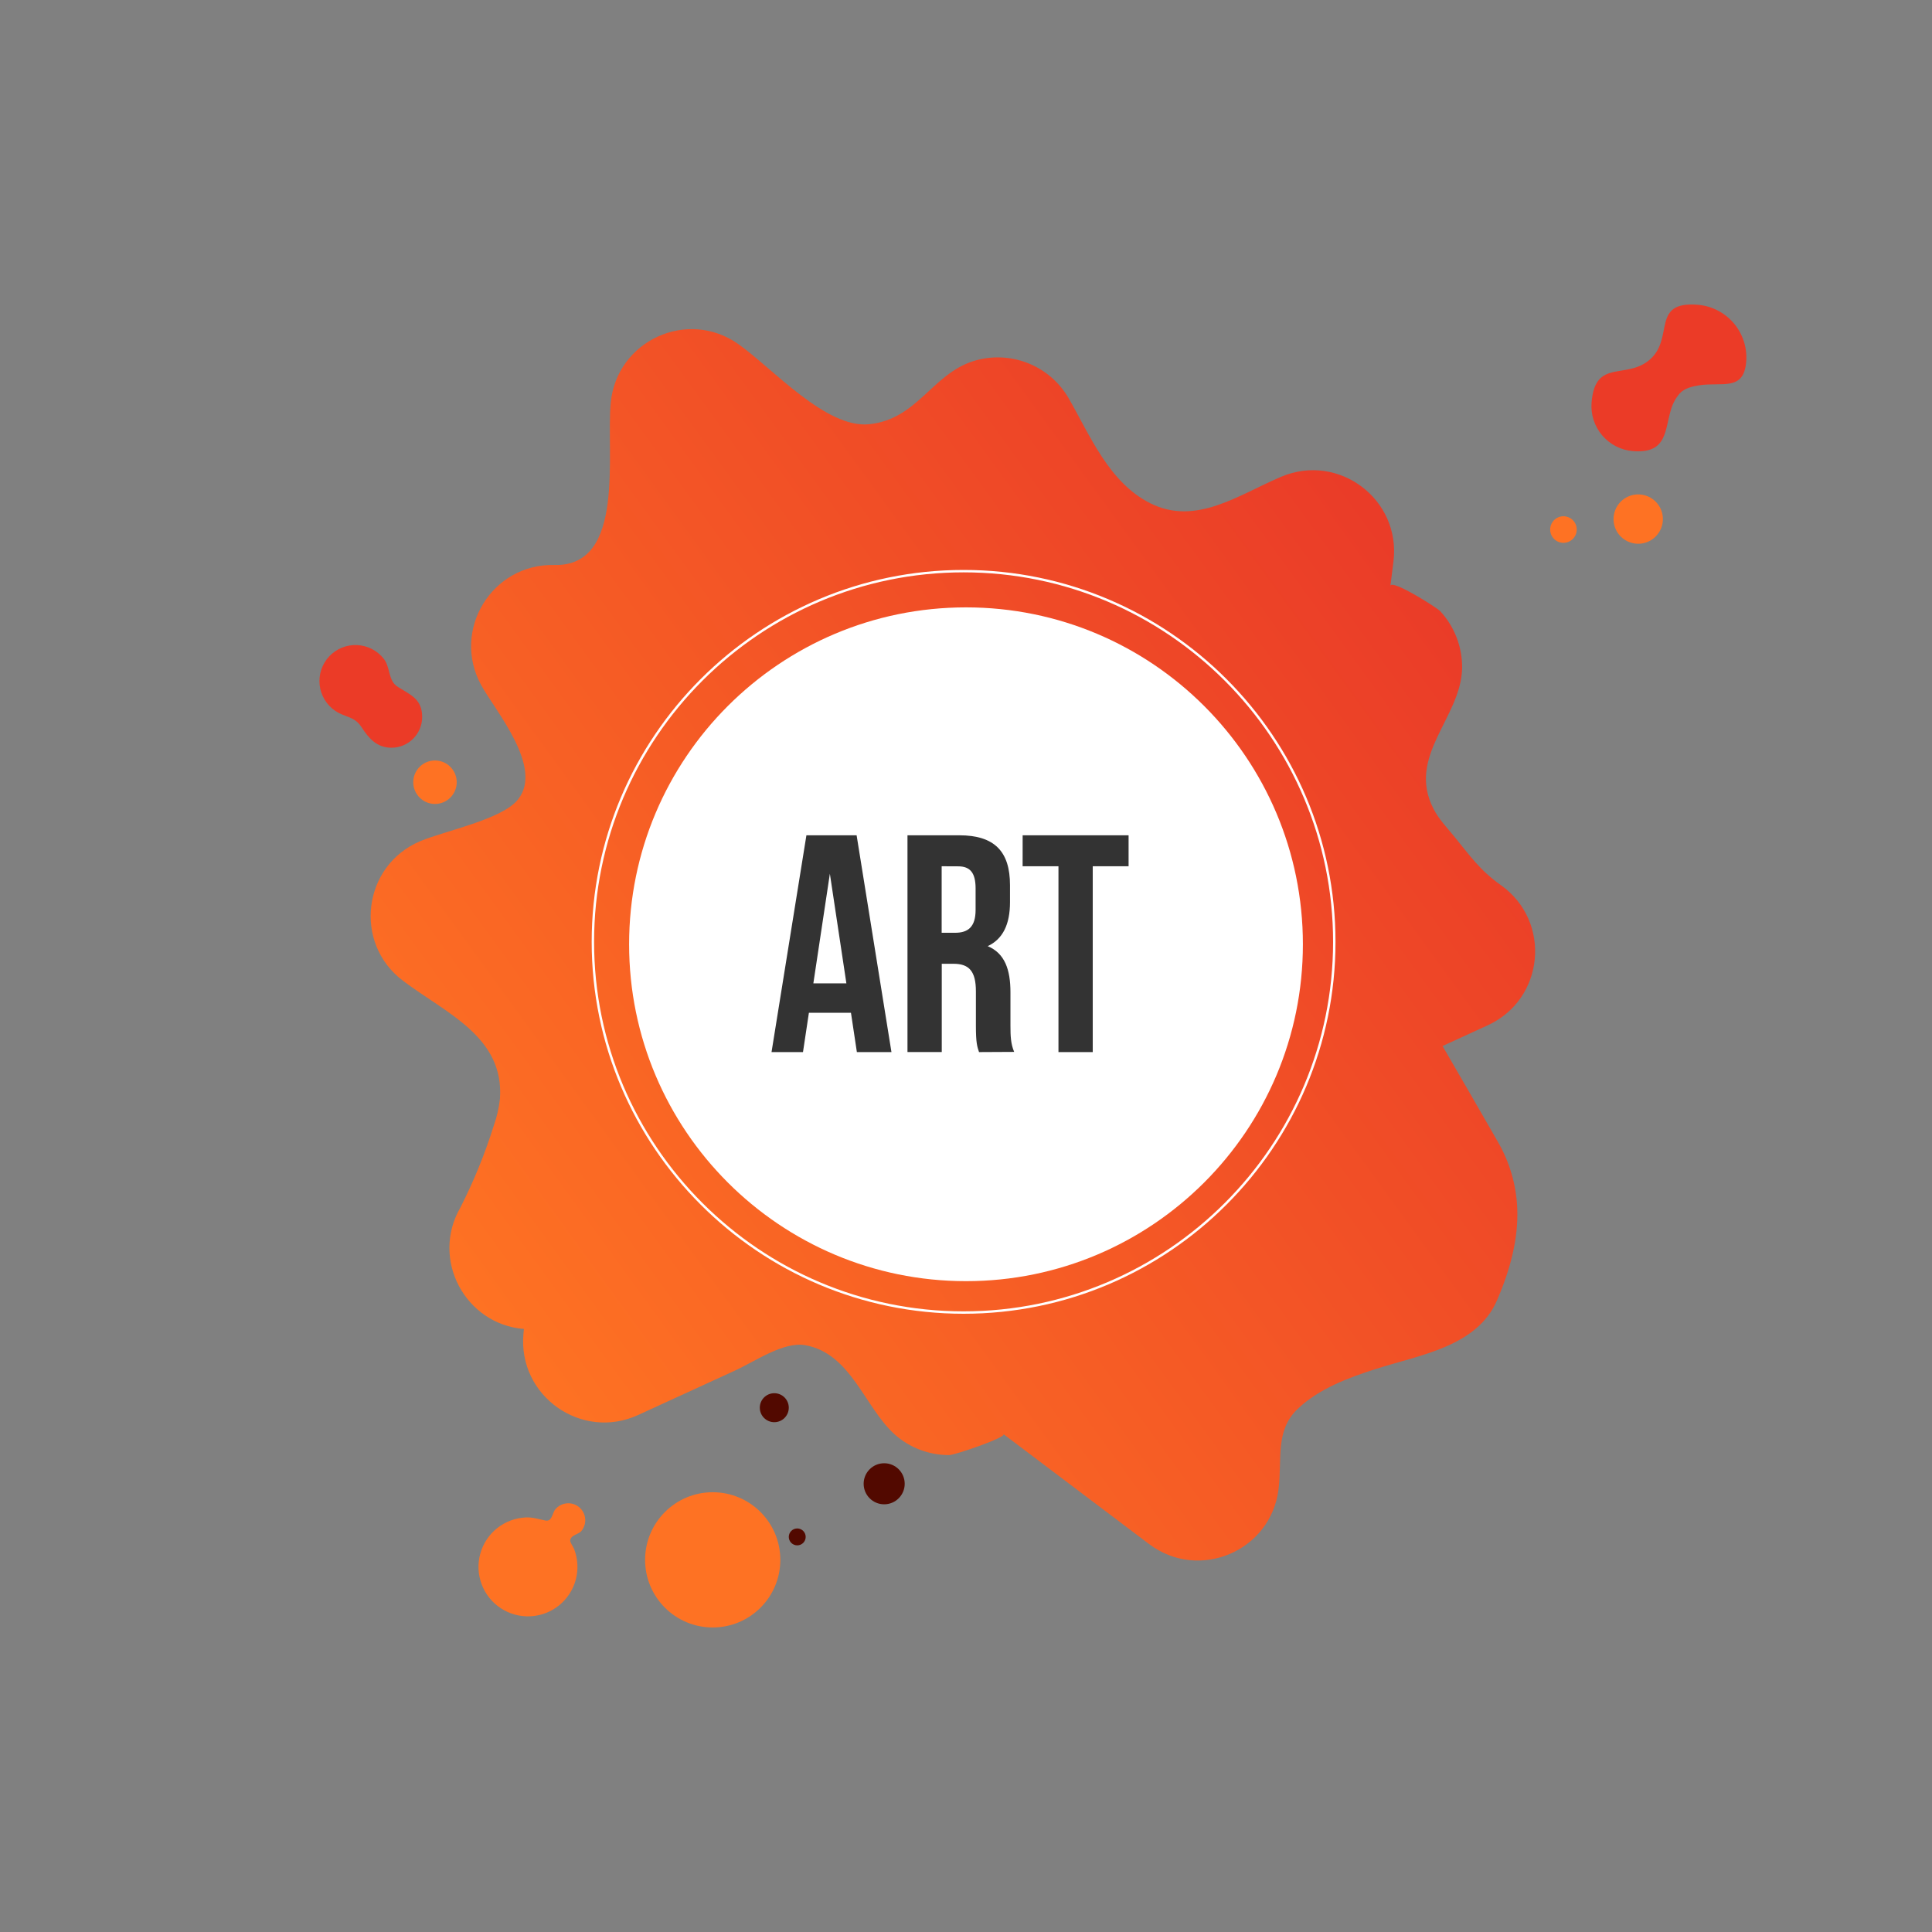 <svg width="128" height="128" viewBox="0 0 128 128" fill="none" xmlns="http://www.w3.org/2000/svg">
<rect x="0" y="0" width="128" height="128" fill="#808080" stroke="none"/>
<path d="M100.521 80.041C100.456 78.491 100.013 76.98 99.232 75.638C98.024 73.52 96.793 71.414 95.573 69.302L98.571 67.926C102.334 66.2 102.817 61.046 99.44 58.646C98.022 57.64 97.397 56.697 96.304 55.368C95.838 54.801 95.323 54.264 94.984 53.608C93.153 50.096 96.809 47.547 96.869 44.261C96.885 42.865 96.366 41.516 95.418 40.491C95.197 40.253 92.174 38.344 92.117 38.818L92.32 37.2C92.829 33.091 88.698 29.971 84.885 31.585C82.064 32.779 79.24 34.858 76.218 33.346C73.464 31.973 72.205 28.817 70.787 26.361C70.169 25.306 69.213 24.491 68.073 24.047C66.933 23.604 65.677 23.558 64.509 23.918C61.733 24.787 60.787 27.779 57.578 28.107C54.725 28.398 51.178 24.4 48.929 22.806C45.552 20.406 40.848 22.57 40.462 26.691C40.142 30.027 41.478 37.549 36.731 37.432C32.592 37.33 29.894 41.752 31.875 45.382C32.8 47.08 36.024 50.822 34.325 52.96C33.28 54.291 29.482 55.04 27.84 55.73C24.027 57.344 23.39 62.48 26.696 64.976C29.563 67.141 33.416 68.689 33.123 72.8C33.055 73.41 32.916 74.009 32.71 74.587C32.127 76.45 31.388 78.26 30.502 80C28.509 83.454 30.837 87.737 34.71 88.048L34.681 88.357C34.296 92.48 38.522 95.474 42.28 93.747L48.697 90.803C50.048 90.184 51.922 88.867 53.352 89.123C56.392 89.669 57.28 93.246 59.286 95.043C60.277 95.922 61.556 96.406 62.88 96.403C63.283 96.403 66.734 95.206 66.481 95.014L76.128 102.297C79.432 104.792 84.198 102.777 84.707 98.665C84.955 96.664 84.464 94.792 85.966 93.353C87.377 92.003 89.347 91.273 91.173 90.691C94.066 89.766 97.859 89.222 99.181 86.149C100.07 84.086 100.605 82.054 100.521 80.041Z" fill="url(#paint0_linear)"/>
<path d="M26.12 45.306C25.739 44.85 25.811 44.147 25.435 43.659C25.224 43.386 24.956 43.163 24.65 43.003C24.343 42.844 24.006 42.753 23.662 42.737C23.317 42.721 22.972 42.779 22.653 42.909C22.333 43.039 22.045 43.236 21.809 43.488C21.573 43.74 21.394 44.04 21.285 44.367C21.176 44.695 21.14 45.042 21.178 45.385C21.217 45.728 21.329 46.059 21.508 46.354C21.686 46.65 21.927 46.903 22.213 47.096C22.891 47.555 23.472 47.437 23.947 48.17C24.422 48.903 24.96 49.539 25.933 49.539C26.473 49.539 26.991 49.325 27.373 48.943C27.755 48.561 27.97 48.043 27.97 47.502C27.97 46.306 27.195 46.04 26.37 45.515C26.276 45.459 26.192 45.388 26.12 45.306Z" fill="#EB3B27"/>
<path d="M110.706 27.144C110.815 26.753 111.008 26.392 111.271 26.083C111.591 25.722 112.103 25.603 112.582 25.526C114.086 25.299 115.535 25.938 115.69 23.962C115.727 23.503 115.672 23.041 115.53 22.604C115.388 22.166 115.161 21.76 114.862 21.41C114.564 21.06 114.199 20.773 113.789 20.564C113.379 20.354 112.932 20.228 112.473 20.192C109.377 19.947 110.922 22.37 109.343 23.79C107.764 25.211 105.681 23.701 105.446 26.67C105.415 27.062 105.461 27.456 105.582 27.83C105.704 28.203 105.897 28.55 106.152 28.849C106.408 29.147 106.719 29.393 107.069 29.571C107.419 29.75 107.801 29.857 108.193 29.888C110.462 30.062 110.281 28.514 110.706 27.144Z" fill="#EB3B27"/>
<path d="M28.819 53.264C29.614 53.264 30.259 52.619 30.259 51.824C30.259 51.029 29.614 50.384 28.819 50.384C28.024 50.384 27.379 51.029 27.379 51.824C27.379 52.619 28.024 53.264 28.819 53.264Z" fill="#FE7223"/>
<path d="M104.403 35.403C104.579 34.95 104.355 34.44 103.902 34.264C103.449 34.087 102.939 34.311 102.763 34.764C102.586 35.217 102.81 35.727 103.263 35.904C103.716 36.08 104.226 35.856 104.403 35.403Z" fill="#FE7223"/>
<path d="M110.059 34.985C110.387 34.143 109.971 33.195 109.129 32.867C108.288 32.539 107.34 32.956 107.012 33.797C106.684 34.639 107.1 35.587 107.942 35.914C108.783 36.242 109.731 35.826 110.059 34.985Z" fill="#FE7223"/>
<path d="M47.219 107.824C49.694 107.824 51.699 105.818 51.699 103.344C51.699 100.87 49.694 98.864 47.219 98.864C44.745 98.864 42.739 100.87 42.739 103.344C42.739 105.818 44.745 107.824 47.219 107.824Z" fill="#FE7223"/>
<path d="M37.816 101.93C37.925 101.696 38.349 101.629 38.504 101.45C38.698 101.224 38.794 100.93 38.772 100.633C38.749 100.336 38.609 100.06 38.383 99.866C38.157 99.672 37.864 99.576 37.567 99.599C37.27 99.622 36.994 99.761 36.8 99.987C36.576 100.246 36.59 100.827 36.133 100.738C35.675 100.648 35.306 100.514 34.84 100.534C34.147 100.564 33.481 100.812 32.938 101.244C32.395 101.676 32.004 102.269 31.819 102.938C31.634 103.607 31.667 104.317 31.912 104.966C32.156 105.615 32.6 106.17 33.18 106.55C33.76 106.931 34.446 107.118 35.139 107.084C35.831 107.051 36.496 106.798 37.036 106.363C37.576 105.928 37.965 105.332 38.145 104.663C38.325 103.993 38.289 103.283 38.04 102.635C37.976 102.467 37.782 102.234 37.776 102.056C37.779 102.011 37.793 101.968 37.816 101.93Z" fill="#FE7223"/>
<path d="M51.299 94.224C51.829 94.224 52.259 93.794 52.259 93.264C52.259 92.734 51.829 92.304 51.299 92.304C50.769 92.304 50.339 92.734 50.339 93.264C50.339 93.794 50.769 94.224 51.299 94.224Z" fill="#520900"/>
<path d="M52.819 102.384C53.128 102.384 53.379 102.133 53.379 101.824C53.379 101.515 53.128 101.264 52.819 101.264C52.51 101.264 52.259 101.515 52.259 101.824C52.259 102.133 52.51 102.384 52.819 102.384Z" fill="#520900"/>
<path d="M58.579 99.664C59.33 99.664 59.939 99.055 59.939 98.304C59.939 97.553 59.33 96.944 58.579 96.944C57.828 96.944 57.219 97.553 57.219 98.304C57.219 99.055 57.828 99.664 58.579 99.664Z" fill="#520900"/>
<path d="M64 84.88C76.327 84.88 86.32 74.887 86.32 62.56C86.32 50.233 76.327 40.24 64 40.24C51.673 40.24 41.68 50.233 41.68 62.56C41.68 74.887 51.673 84.88 64 84.88Z" fill="white"/>
<path d="M59.061 69.703H56.77L56.378 67.098H53.592L53.2 69.703H51.116L53.427 55.34H56.753L59.061 69.703ZM53.887 65.149H56.075L54.981 57.886L53.887 65.149Z" fill="#333333"/>
<path d="M64.863 69.703C64.74 69.333 64.656 69.108 64.656 67.938V65.68C64.656 64.346 64.203 63.853 63.178 63.853H62.394V69.7H60.123V55.34H63.55C65.903 55.34 66.915 56.427 66.915 58.643V59.772C66.915 61.241 66.44 62.22 65.437 62.685C66.573 63.158 66.945 64.245 66.945 65.744V67.947C66.945 68.645 66.965 69.157 67.191 69.691L64.863 69.703ZM62.387 57.392V61.799H63.274C64.121 61.799 64.636 61.429 64.636 60.281V58.866C64.636 57.84 64.287 57.397 63.481 57.397L62.387 57.392Z" fill="#333333"/>
<path d="M67.753 55.34H74.772V57.392H72.397V69.703H70.126V57.392H67.751L67.753 55.34Z" fill="#333333"/>
<path d="M63.84 87.04C50.253 87.04 39.2 75.987 39.2 62.4C39.2 48.813 50.253 37.76 63.84 37.76C77.427 37.76 88.48 48.813 88.48 62.4C88.48 75.987 77.427 87.04 63.84 87.04ZM63.84 37.92C50.342 37.92 39.36 48.902 39.36 62.4C39.36 75.898 50.342 86.88 63.84 86.88C77.338 86.88 88.32 75.898 88.32 62.4C88.32 48.902 77.338 37.92 63.84 37.92Z" fill="white"/>
<defs>
<linearGradient id="paint0_linear" x1="30.733" y1="85.75" x2="95.302" y2="38.838" gradientUnits="userSpaceOnUse">
<stop stop-color="#FE7223"/>
<stop offset="0.99" stop-color="#EA3C28"/>
</linearGradient>
</defs>
</svg>
